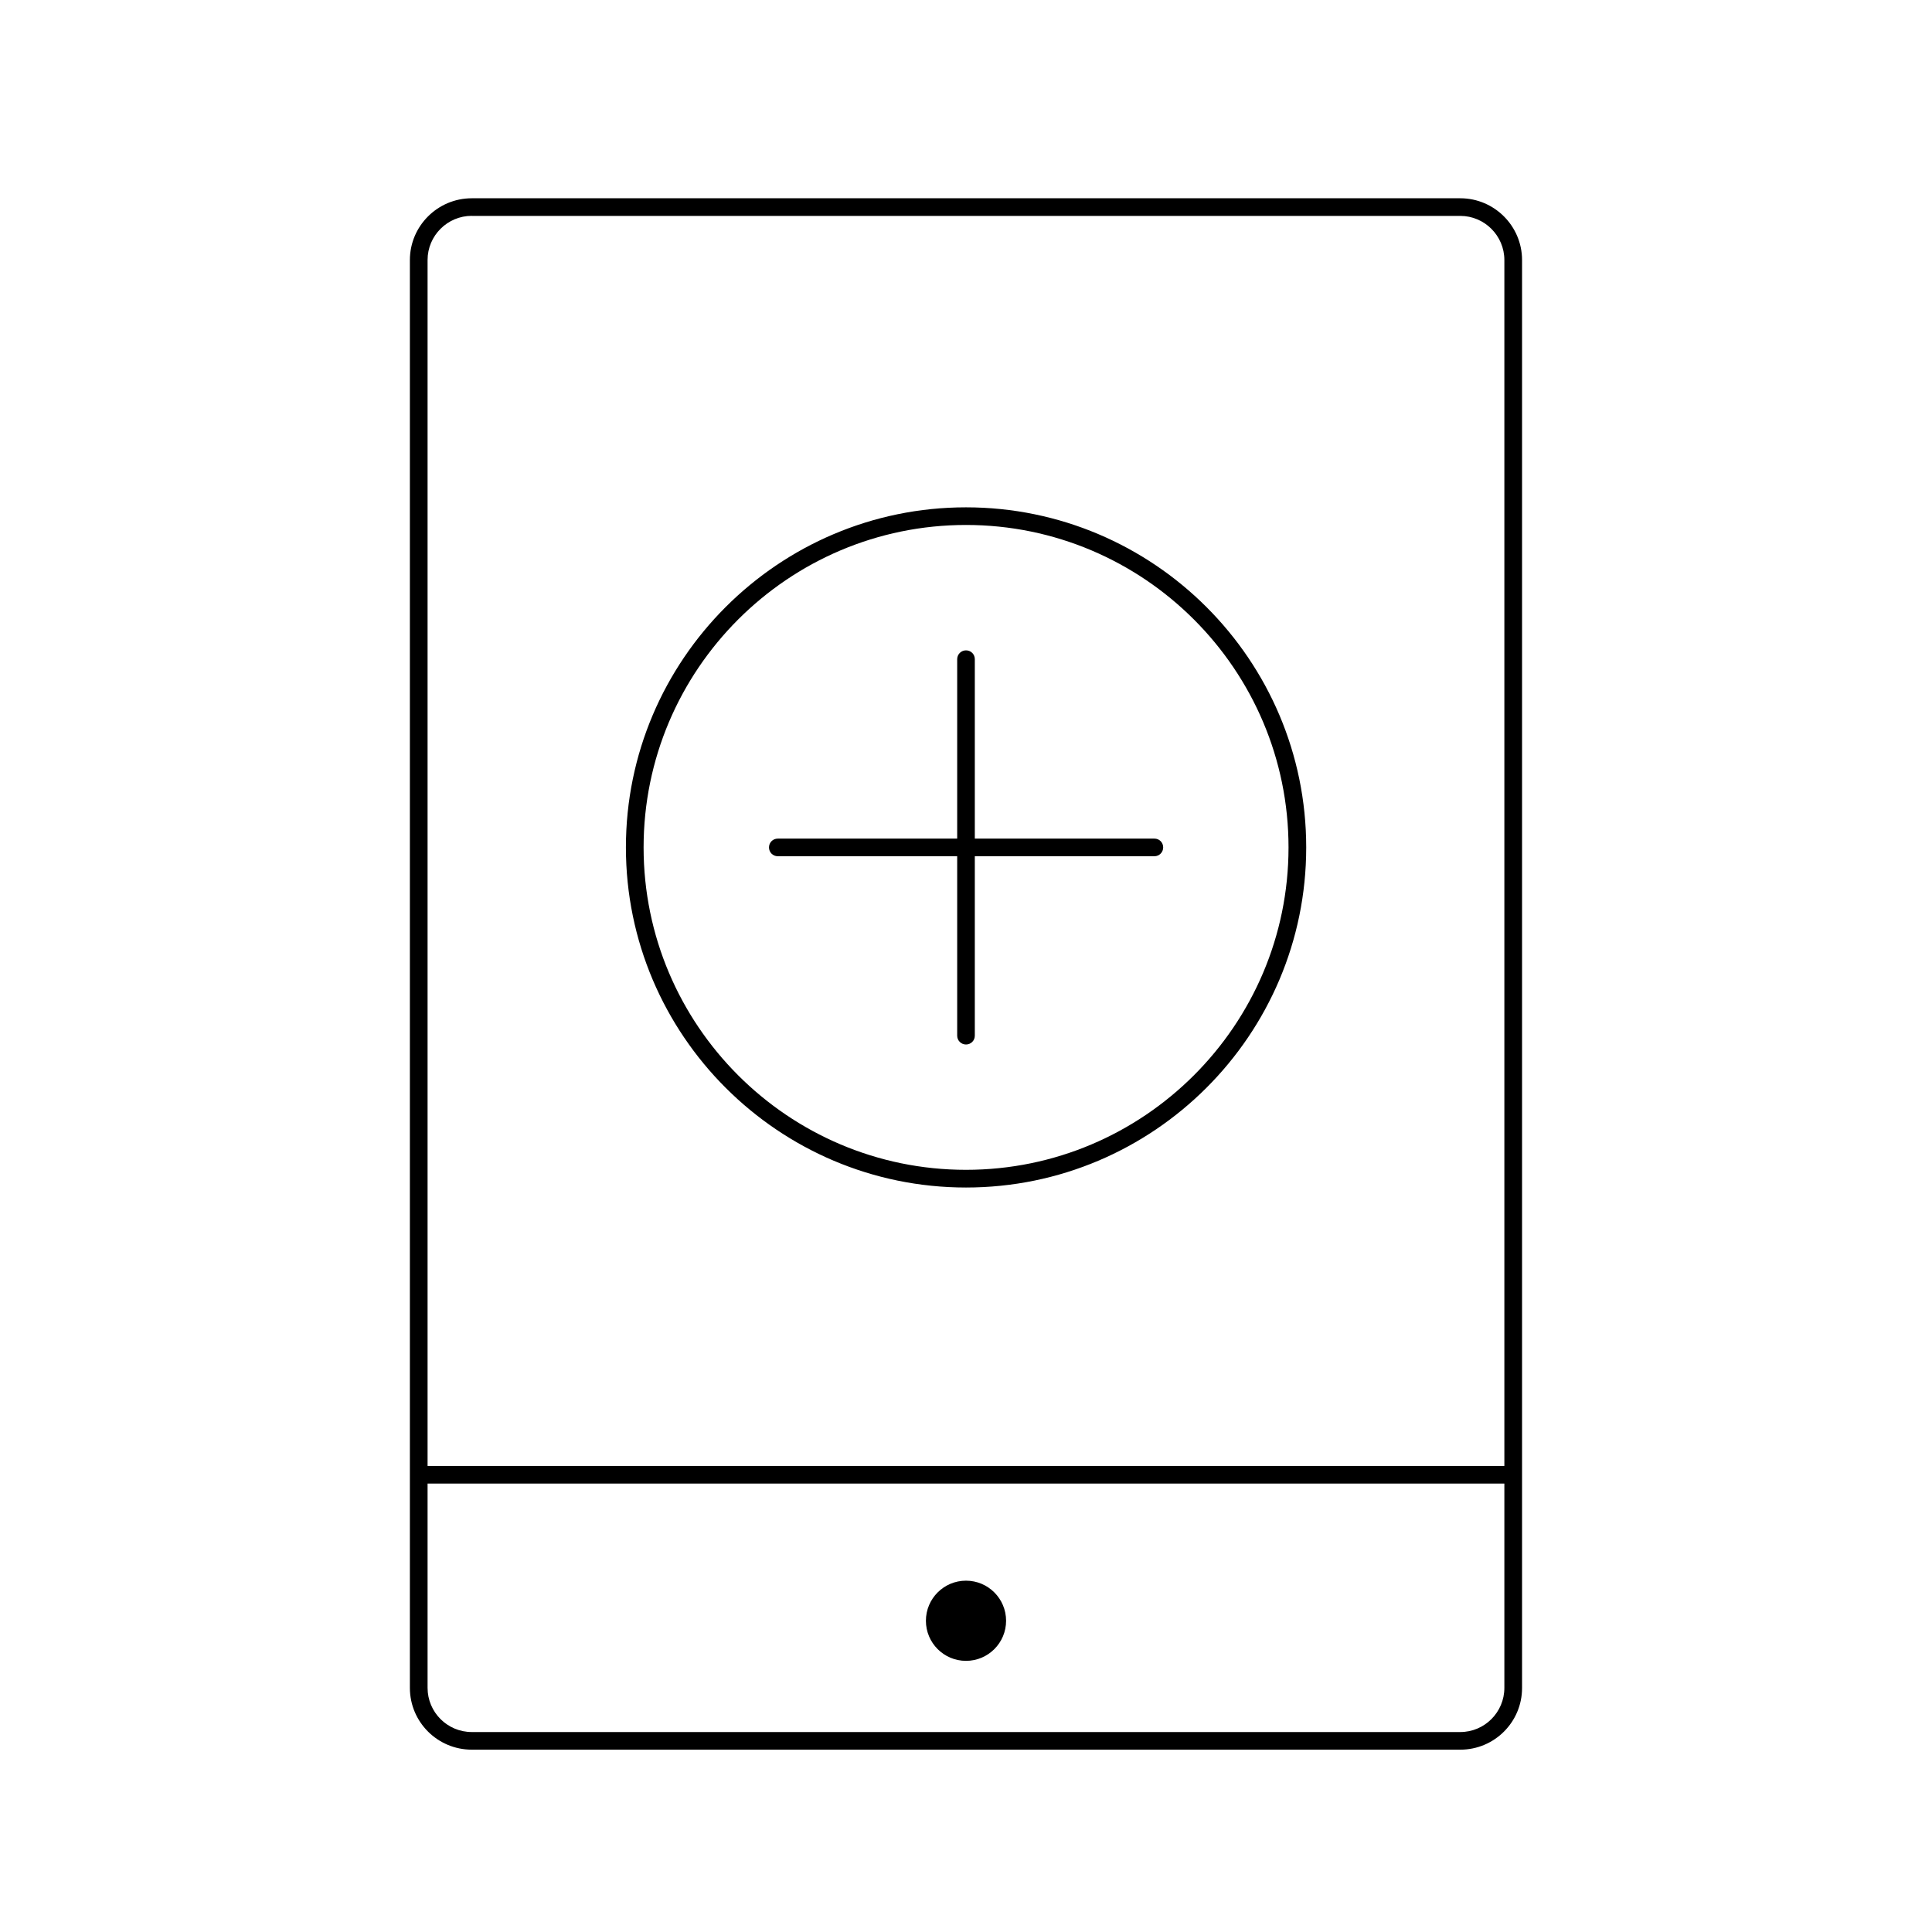 <?xml version="1.0" encoding="utf-8"?>
<!-- Generator: Adobe Illustrator 16.0.0, SVG Export Plug-In . SVG Version: 6.00 Build 0)  -->
<!DOCTYPE svg PUBLIC "-//W3C//DTD SVG 1.1//EN" "http://www.w3.org/Graphics/SVG/1.1/DTD/svg11.dtd">
<svg version="1.1" id="Layer_1" xmlns="http://www.w3.org/2000/svg" xmlns:xlink="http://www.w3.org/1999/xlink" x="0px" y="0px"
	 width="32px" height="32px" viewBox="0 0 32 32" enable-background="new 0 0 32 32" xml:space="preserve">
<g>
	<g>
		<g>
			<g>
				<path d="M16,17.3c-0.08,0-0.146-0.064-0.146-0.146v-6.236c0-0.081,0.066-0.146,0.146-0.146c0.082,0,0.146,0.065,0.146,0.146
					v6.236C16.146,17.235,16.082,17.3,16,17.3z"/>
			</g>
			<g>
				<path d="M19.121,14.182h-6.238c-0.082,0-0.146-0.065-0.146-0.146c0-0.082,0.064-0.146,0.146-0.146h6.238
					c0.08,0,0.145,0.063,0.145,0.146C19.266,14.116,19.201,14.182,19.121,14.182z"/>
			</g>
		</g>
		<g>
			<path d="M16,19.669c-3.105,0-5.633-2.527-5.633-5.633c0-3.106,2.527-5.633,5.633-5.633c3.107,0,5.635,2.526,5.635,5.633
				C21.635,17.142,19.107,19.669,16,19.669z M16,8.695c-2.945,0-5.34,2.396-5.34,5.341c0,2.944,2.395,5.34,5.34,5.34
				s5.342-2.396,5.342-5.34C21.342,11.091,18.945,8.695,16,8.695z"/>
		</g>
	</g>
	<g>
		<path d="M24.188,28.98H7.814c-0.566,0-1.025-0.458-1.025-1.023V4.307c0-0.563,0.459-1.023,1.025-1.023h16.373
			c0.564,0,1.023,0.46,1.023,1.023v23.65C25.211,28.522,24.752,28.98,24.188,28.98z M7.814,3.575c-0.404,0-0.732,0.329-0.732,0.731
			v23.65c0,0.404,0.328,0.732,0.732,0.732h16.373c0.402,0,0.73-0.328,0.73-0.732V4.307c0-0.402-0.328-0.731-0.73-0.731H7.814z"/>
	</g>
	<g>
		<circle cx="16" cy="26.845" r="0.664"/>
	</g>
	<g>
		<path d="M24.928,24.573H7.074c-0.08,0-0.146-0.065-0.146-0.146c0-0.081,0.066-0.146,0.146-0.146h17.854
			c0.08,0,0.146,0.065,0.146,0.146C25.074,24.508,25.008,24.573,24.928,24.573z"/>
	</g>
</g>
</svg>
